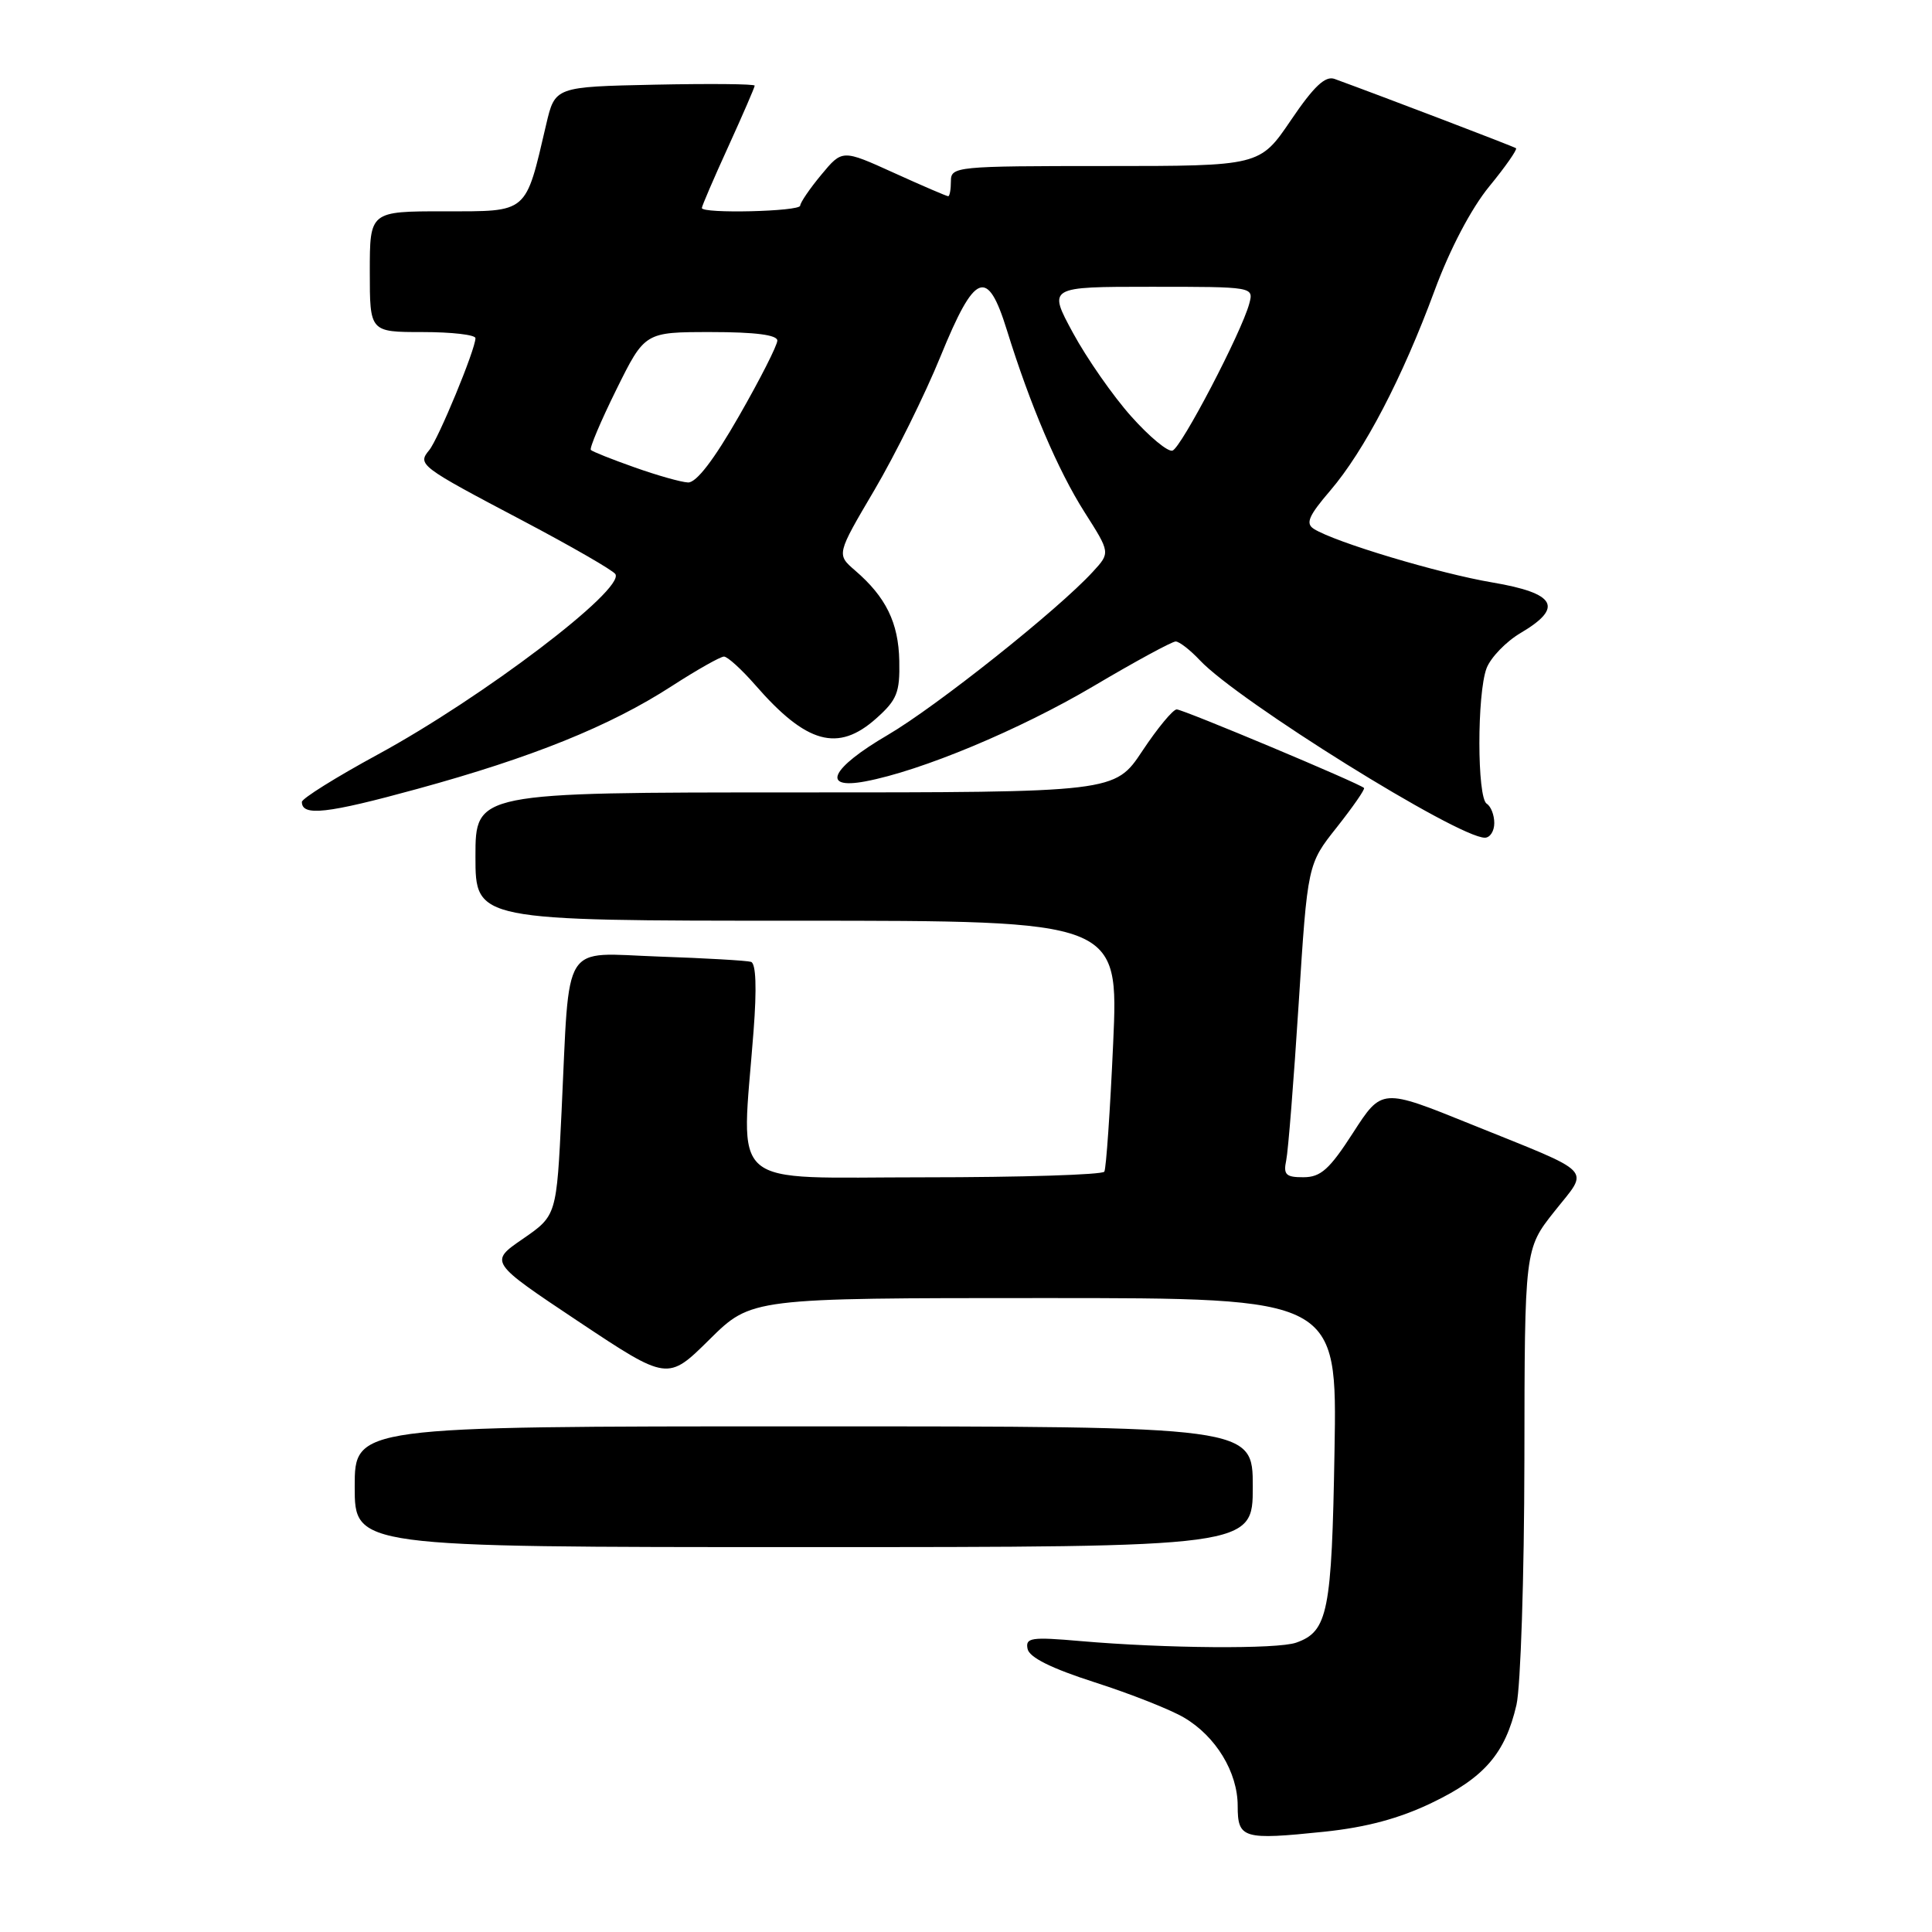 <?xml version="1.0" encoding="UTF-8" standalone="no"?>
<!DOCTYPE svg PUBLIC "-//W3C//DTD SVG 1.1//EN" "http://www.w3.org/Graphics/SVG/1.1/DTD/svg11.dtd" >
<svg xmlns="http://www.w3.org/2000/svg" xmlns:xlink="http://www.w3.org/1999/xlink" version="1.1" viewBox="0 0 256 256">
 <g >
 <path fill="currentColor"
d=" M 189.71 238.89 C 196.69 235.55 199.45 232.34 200.94 225.90 C 201.49 223.48 201.97 208.90 201.99 193.50 C 202.02 165.50 202.02 165.50 205.97 160.52 C 210.60 154.67 211.60 155.71 194.89 148.96 C 183.10 144.19 183.10 144.19 179.30 150.08 C 176.17 154.94 175.01 155.98 172.73 155.99 C 170.39 156.00 170.03 155.66 170.43 153.75 C 170.69 152.51 171.43 143.18 172.08 133.00 C 173.26 114.50 173.26 114.50 177.15 109.60 C 179.28 106.90 180.90 104.57 180.74 104.41 C 180.12 103.79 156.77 94.00 155.92 94.00 C 155.43 94.00 153.38 96.47 151.37 99.50 C 147.72 105.00 147.72 105.00 105.36 105.00 C 63.00 105.00 63.00 105.00 63.00 113.50 C 63.00 122.00 63.00 122.00 105.61 122.00 C 148.23 122.00 148.23 122.00 147.50 138.25 C 147.10 147.19 146.57 154.84 146.33 155.25 C 146.08 155.66 135.33 156.00 122.44 156.00 C 95.97 156.00 98.23 157.93 99.85 136.63 C 100.29 130.92 100.17 127.65 99.51 127.45 C 98.96 127.28 93.46 126.96 87.31 126.75 C 74.26 126.29 75.51 124.30 74.41 147.29 C 73.75 161.07 73.75 161.07 69.29 164.15 C 64.82 167.22 64.82 167.22 76.64 175.10 C 88.47 182.97 88.47 182.97 94.01 177.49 C 99.56 172.00 99.56 172.00 138.37 172.00 C 177.18 172.00 177.18 172.00 176.83 192.25 C 176.47 213.61 175.96 216.18 171.75 217.66 C 169.25 218.54 154.45 218.43 143.16 217.45 C 136.62 216.88 135.85 217.00 136.16 218.49 C 136.39 219.62 139.31 221.07 145.07 222.92 C 149.78 224.43 155.10 226.53 156.89 227.59 C 161.11 230.07 164.00 234.83 164.00 239.29 C 164.00 243.63 164.69 243.83 175.50 242.71 C 181.03 242.13 185.42 240.96 189.71 238.89 Z  M 166.00 197.00 C 166.00 189.00 166.00 189.00 106.50 189.00 C 47.00 189.00 47.00 189.00 47.00 197.00 C 47.00 205.00 47.00 205.00 106.50 205.00 C 166.00 205.00 166.00 205.00 166.00 197.00 Z  M 198.00 109.06 C 198.00 107.99 197.55 106.84 197.00 106.50 C 195.71 105.70 195.70 91.92 196.98 88.54 C 197.53 87.12 199.55 85.02 201.48 83.88 C 207.23 80.49 206.18 78.61 197.75 77.18 C 190.66 75.98 176.89 71.85 174.09 70.08 C 172.96 69.36 173.40 68.35 176.27 65.00 C 180.78 59.73 185.82 50.07 190.09 38.50 C 192.11 33.02 194.94 27.63 197.33 24.71 C 199.49 22.08 201.08 19.79 200.88 19.64 C 200.57 19.41 183.36 12.84 176.84 10.46 C 175.61 10.01 174.09 11.44 171.05 15.93 C 166.93 22.00 166.93 22.00 146.46 22.00 C 126.67 22.00 126.00 22.07 126.00 24.00 C 126.00 25.10 125.84 26.00 125.64 26.00 C 125.44 26.00 122.20 24.61 118.44 22.90 C 111.61 19.80 111.61 19.80 108.83 23.15 C 107.30 24.99 106.04 26.84 106.03 27.25 C 106.00 28.03 93.00 28.34 93.00 27.56 C 93.00 27.31 94.57 23.65 96.50 19.43 C 98.42 15.21 100.00 11.57 100.00 11.35 C 100.00 11.12 94.05 11.07 86.77 11.22 C 73.54 11.50 73.54 11.50 72.37 16.50 C 69.59 28.40 70.05 28.00 58.90 28.00 C 49.00 28.00 49.00 28.00 49.00 36.00 C 49.00 44.00 49.00 44.00 56.00 44.00 C 59.85 44.00 63.00 44.36 63.00 44.81 C 63.00 46.29 58.08 58.19 56.87 59.65 C 55.29 61.56 55.59 61.79 69.24 68.98 C 75.70 72.39 81.24 75.58 81.54 76.07 C 82.81 78.11 63.99 92.40 50.07 99.97 C 44.53 102.98 40.00 105.81 40.00 106.26 C 40.00 108.19 43.32 107.82 55.28 104.54 C 70.55 100.36 80.82 96.21 89.00 90.92 C 92.34 88.76 95.46 87.00 95.93 87.00 C 96.40 87.00 98.26 88.69 100.06 90.75 C 106.86 98.57 111.04 99.72 116.11 95.19 C 118.86 92.74 119.25 91.76 119.16 87.57 C 119.06 82.51 117.39 79.10 113.29 75.58 C 110.84 73.46 110.84 73.46 115.86 64.94 C 118.62 60.25 122.57 52.27 124.63 47.21 C 129.19 36.04 130.83 35.39 133.42 43.75 C 136.50 53.68 140.18 62.31 143.71 67.87 C 147.13 73.24 147.13 73.24 144.81 75.76 C 140.23 80.77 124.09 93.61 117.61 97.40 C 110.10 101.79 108.72 104.65 114.65 103.54 C 122.07 102.15 135.09 96.71 144.86 90.94 C 150.38 87.67 155.30 85.00 155.78 85.00 C 156.26 85.00 157.70 86.12 158.99 87.49 C 164.04 92.87 193.16 111.00 196.75 111.00 C 197.44 111.00 198.00 110.13 198.00 109.06 Z  M 84.09 61.93 C 81.11 60.88 78.50 59.84 78.29 59.62 C 78.08 59.41 79.60 55.81 81.67 51.62 C 85.44 44.00 85.44 44.00 94.22 44.00 C 100.09 44.00 103.00 44.38 103.00 45.13 C 103.00 45.75 100.72 50.25 97.92 55.13 C 94.61 60.92 92.27 63.97 91.17 63.93 C 90.25 63.89 87.07 62.99 84.09 61.93 Z  M 149.88 55.16 C 147.47 52.46 144.01 47.49 142.18 44.12 C 138.86 38.00 138.86 38.00 152.50 38.00 C 166.13 38.00 166.13 38.00 165.53 40.25 C 164.49 44.08 156.53 59.32 155.36 59.71 C 154.76 59.91 152.29 57.87 149.88 55.16 Z "/>
</g>
</svg>
